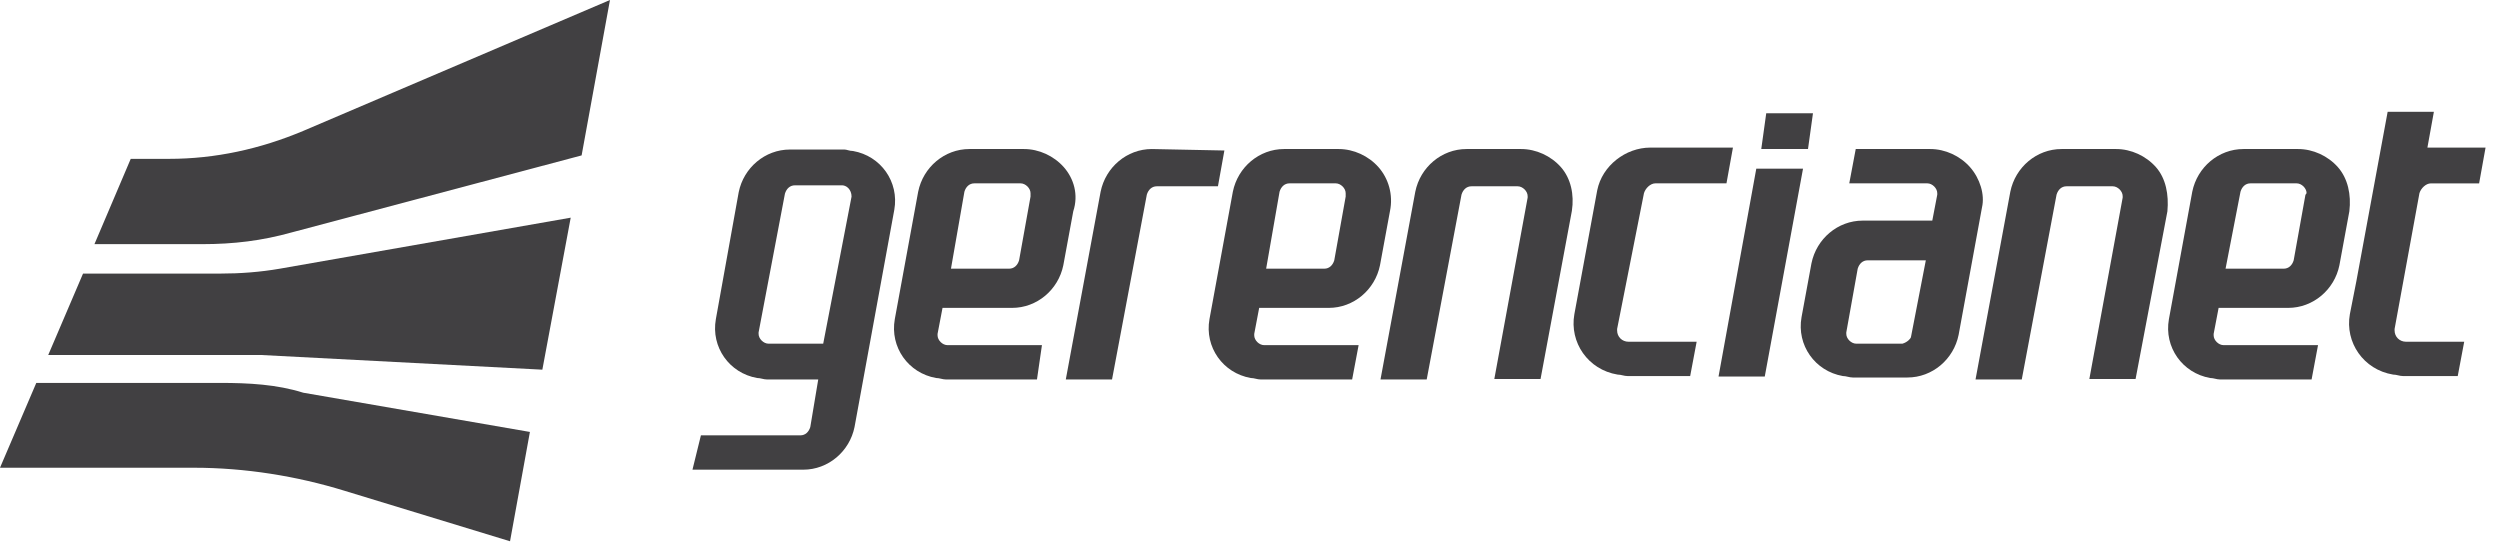 <svg width="85" height="19" viewBox="0 0 85 19" fill="none" xmlns="http://www.w3.org/2000/svg">
<path d="M23.544 15.969H27.313C28.158 15.969 28.885 15.352 29.054 14.519L30.406 7.134C30.575 6.184 29.95 5.301 29.003 5.134C28.885 5.134 28.784 5.084 28.716 5.084H26.857C26.012 5.084 25.285 5.701 25.116 6.534L24.339 10.852C24.17 11.802 24.795 12.685 25.741 12.852C25.86 12.852 25.961 12.902 26.079 12.902H27.82L27.55 14.519C27.499 14.686 27.381 14.802 27.212 14.802H23.831L23.544 15.969ZM28.953 6.684L27.989 11.685H26.13C25.961 11.685 25.792 11.518 25.792 11.352V11.302L26.688 6.584C26.739 6.418 26.857 6.301 27.026 6.301H28.598C28.784 6.284 28.953 6.451 28.953 6.684Z" fill="#414042"/>
<path d="M53.072 5.684C52.734 5.301 52.227 5.067 51.72 5.067H49.861C49.016 5.067 48.289 5.684 48.12 6.518L46.937 12.902H48.508L49.691 6.618C49.742 6.451 49.861 6.334 50.03 6.334H51.601C51.77 6.334 51.94 6.501 51.94 6.668V6.718L50.807 12.885H52.379L53.444 7.168C53.528 6.618 53.41 6.068 53.072 5.684Z" fill="#414042"/>
<path d="M39.162 5.067C38.316 5.067 37.59 5.684 37.421 6.518L36.237 12.902H37.809L38.992 6.618C39.043 6.451 39.162 6.334 39.331 6.334H41.41L41.629 5.117L39.162 5.067Z" fill="#414042"/>
<path d="M36.17 5.684C35.832 5.301 35.325 5.067 34.818 5.067H32.959C32.114 5.067 31.387 5.684 31.218 6.518L30.423 10.852C30.254 11.802 30.88 12.685 31.826 12.852C31.945 12.852 32.046 12.902 32.164 12.902H35.257L35.426 11.735H32.215C32.046 11.735 31.877 11.569 31.877 11.402V11.352L32.046 10.468H34.412C35.257 10.468 35.984 9.852 36.153 9.018L36.491 7.184C36.677 6.618 36.508 6.068 36.17 5.684ZM35.038 6.684L34.649 8.851C34.598 9.018 34.48 9.135 34.311 9.135H32.333L32.79 6.518C32.84 6.351 32.959 6.234 33.128 6.234H34.7C34.868 6.234 35.038 6.401 35.038 6.568C35.038 6.618 35.038 6.684 35.038 6.684Z" fill="#414042"/>
<path d="M46.869 5.684C46.531 5.301 46.024 5.067 45.517 5.067H43.658C42.812 5.067 42.086 5.684 41.917 6.518L41.122 10.852C40.953 11.802 41.579 12.685 42.525 12.852C42.644 12.852 42.745 12.902 42.863 12.902H45.973L46.193 11.735H42.981C42.812 11.735 42.644 11.569 42.644 11.402V11.352L42.812 10.468H45.179C46.024 10.468 46.751 9.852 46.92 9.018L47.258 7.184C47.376 6.618 47.207 6.068 46.869 5.684ZM45.753 6.684L45.365 8.851C45.314 9.018 45.196 9.135 45.027 9.135H43.049L43.505 6.518C43.556 6.351 43.675 6.234 43.843 6.234H45.415C45.584 6.234 45.753 6.401 45.753 6.568C45.753 6.618 45.753 6.684 45.753 6.684Z" fill="#414042"/>
<path d="M66.982 5.684C66.644 5.301 66.137 5.067 65.63 5.067H63.095L62.875 6.234H65.529C65.698 6.234 65.867 6.401 65.867 6.568V6.618L65.698 7.501H63.331C62.486 7.501 61.76 8.118 61.59 8.951L61.252 10.785C61.083 11.735 61.709 12.619 62.655 12.785C62.774 12.785 62.875 12.835 62.993 12.835H64.853C65.698 12.835 66.424 12.219 66.593 11.385L67.388 7.051C67.489 6.618 67.32 6.068 66.982 5.684ZM64.683 11.685H63.112C62.943 11.685 62.774 11.518 62.774 11.352V11.302L63.162 9.135C63.213 8.968 63.331 8.851 63.5 8.851H65.478L64.971 11.469C64.954 11.518 64.853 11.635 64.683 11.685Z" fill="#414042"/>
<path d="M55.895 6.568C55.945 6.401 56.114 6.234 56.283 6.234H58.7L58.92 5.018H56.114C55.269 5.018 54.475 5.634 54.306 6.468L53.528 10.685C53.359 11.635 53.985 12.569 54.999 12.736C55.117 12.736 55.218 12.786 55.337 12.786H57.466L57.686 11.619H55.37C55.151 11.619 54.982 11.452 54.982 11.235V11.185L55.895 6.568Z" fill="#414042"/>
<path d="M59.714 5.734L58.43 12.802H60.002L61.303 5.734H59.714Z" fill="#414042"/>
<path d="M60.052 3.851L59.883 5.067H61.472L61.641 3.851H60.052Z" fill="#414042"/>
<path d="M73.303 5.684C72.965 5.301 72.458 5.067 71.951 5.067H70.092C69.247 5.067 68.52 5.684 68.351 6.518L67.168 12.902H68.74L69.923 6.618C69.974 6.451 70.092 6.334 70.261 6.334H71.833C72.002 6.334 72.171 6.501 72.171 6.668V6.718L71.038 12.885H72.61L73.692 7.184C73.743 6.618 73.641 6.068 73.303 5.684Z" fill="#414042"/>
<path d="M79.489 5.684C79.151 5.301 78.644 5.067 78.137 5.067H76.278C75.433 5.067 74.706 5.684 74.537 6.518L73.743 10.852C73.574 11.802 74.199 12.685 75.145 12.852C75.264 12.852 75.365 12.902 75.484 12.902H78.594L78.813 11.735H75.602C75.433 11.735 75.264 11.569 75.264 11.402V11.352L75.433 10.468H77.799C78.644 10.468 79.371 9.852 79.54 9.018L79.878 7.184C79.946 6.618 79.827 6.068 79.489 5.684ZM78.374 6.684L77.985 8.851C77.934 9.018 77.816 9.135 77.647 9.135H75.669L76.177 6.518C76.227 6.351 76.346 6.234 76.515 6.234H78.086C78.255 6.234 78.424 6.401 78.424 6.568C78.374 6.618 78.374 6.684 78.374 6.684Z" fill="#414042"/>
<path d="M82.261 6.568C82.312 6.401 82.481 6.235 82.65 6.235H84.29L84.509 5.018H82.532L82.752 3.801H81.18L80.115 9.568L79.895 10.685C79.726 11.635 80.352 12.569 81.366 12.736C81.484 12.736 81.585 12.786 81.704 12.786H83.563L83.783 11.619H81.805C81.585 11.619 81.416 11.452 81.416 11.235V11.185L82.261 6.568Z" fill="#414042"/>
<path d="M9.921 7.901L19.775 5.284L20.739 0L10.31 4.451C8.84 5.068 7.319 5.401 5.747 5.401H4.445L3.211 8.301H6.879C7.944 8.301 8.907 8.185 9.921 7.901Z" fill="#414042"/>
<path d="M1.64 12.069H8.857L18.44 12.569L19.404 7.401L9.516 9.135C8.84 9.252 8.164 9.302 7.488 9.302H2.823L1.64 12.069Z" fill="#414042"/>
<path d="M7.488 13.019H1.234L0 15.903H6.592C8.333 15.903 10.09 16.186 11.713 16.686L17.341 18.403L18.017 14.686L10.31 13.352C9.414 13.069 8.451 13.019 7.488 13.019Z" fill="#414042"/>
</svg>
